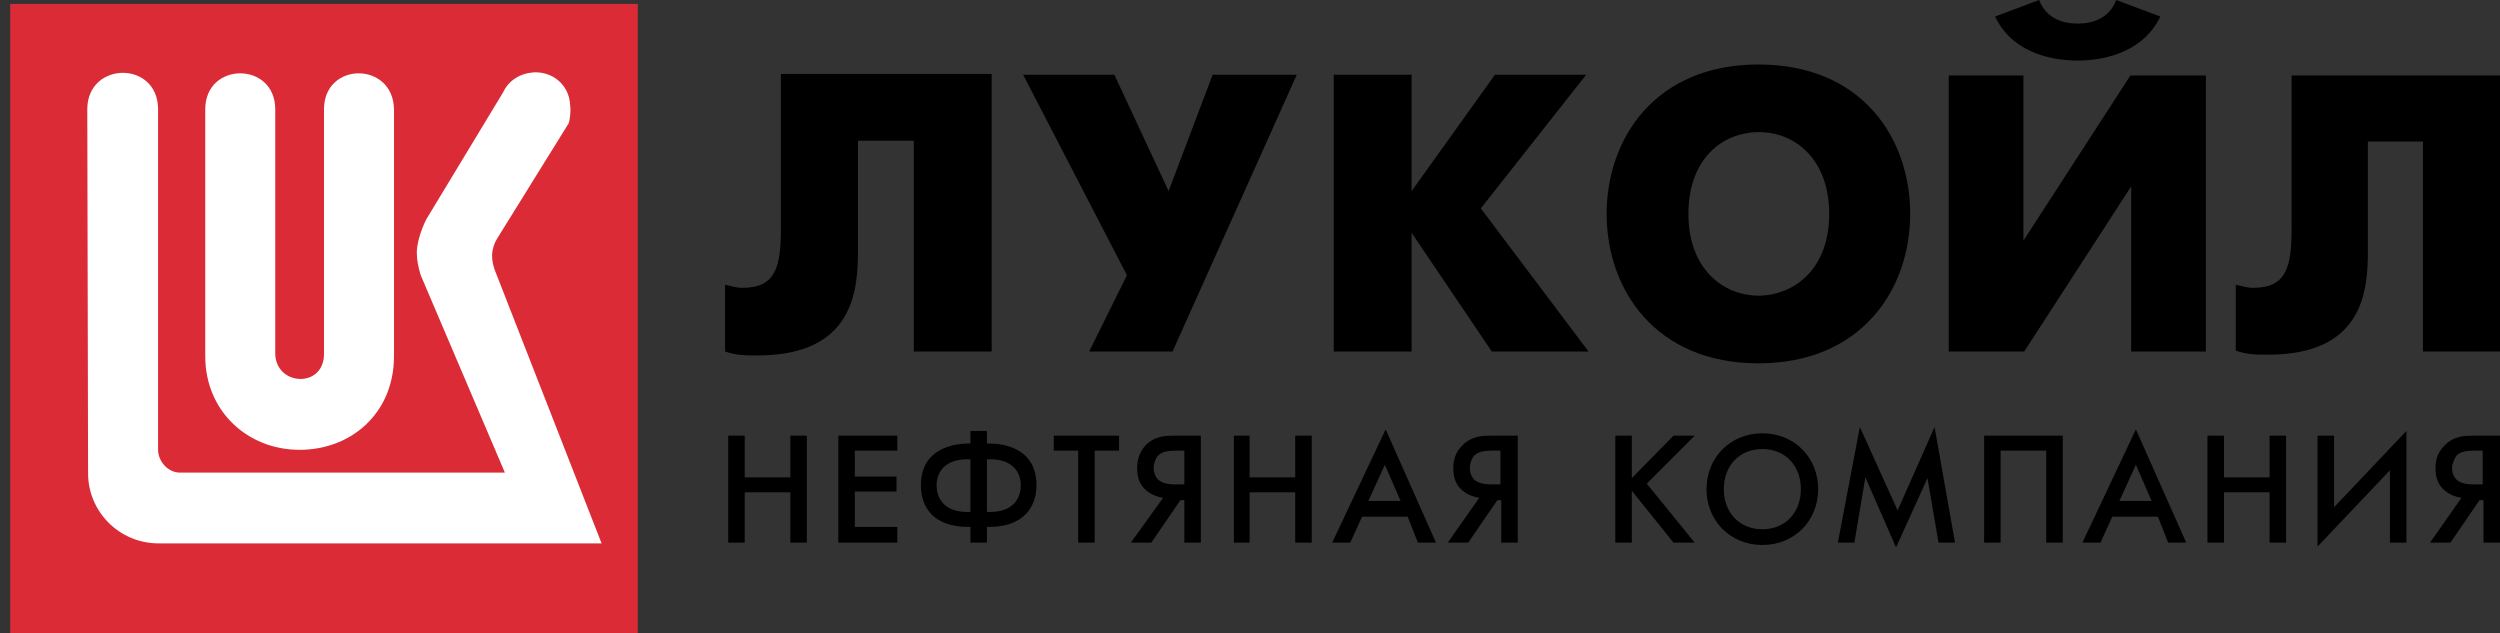 <?xml version="1.0" encoding="utf-8"?>
<!-- Generator: Adobe Illustrator 18.1.0, SVG Export Plug-In . SVG Version: 6.00 Build 0)  -->
<svg version="1.1" xmlns="http://www.w3.org/2000/svg" xmlns:xlink="http://www.w3.org/1999/xlink" x="0px" y="0px"
	 viewBox="0 0 317.9 80.5" enable-background="new 0 0 317.9 80.5" xml:space="preserve">
<rect x="0" y="0" width="317.9" height="80.5" fill="#333333" stroke="none"/>
<g id="Layer_1">
	<rect x="1.3" y="0.5" fill="#DB2B36" width="79.8" height="80"/>
	<path fill="#FFFFFF" d="M72.3,15.7l-9,14.5c-1,1.6-0.8,2.9-0.4,4.1l13.6,34.8H20.2c-5.1,0-9-4.1-9-8.9l-0.1-46.4c0.1-6,8.9-6.1,9,0
		v43.4c0,1.4,1.2,2.9,2.8,2.9h41.3L53.5,35c-0.3-1-0.5-1.9-0.5-2.9c0-1.1,0.5-2.8,1.2-4.2l9.8-16.2c0.7-1.5,2.2-2.4,3.9-2.5
		c2.4-0.1,4.5,1.6,4.6,4.2C72.6,14,72.5,15.2,72.3,15.7"/>
	<path fill="#FFFFFF" d="M41.2,45V13.9c0-6.1,8.8-6.1,8.9,0v31.4c0,7.2-5.4,11.9-12,11.9c-6.6,0-12-4.9-12-11.9V13.9
		c0-6.1,8.9-6.1,8.9,0V45C35.1,49.1,41.2,49.4,41.2,45"/>
	<path fill="#000" d="M126.1,9.4v35.3h-9.9V17.9h-7.1v13.9c0,5.1-0.5,13.4-12.8,13.4c-1.5,0-2.6,0-4.1-0.5v-8.5
		c0.8,0.2,1.5,0.4,2.2,0.4c4.3,0,4.9-2.7,4.9-7.7V9.4H126.1z"/>
	<polygon fill="#000" points="141.7,9.5 148.6,24.3 154.2,9.5 164.9,9.5 149.1,44.7 138.5,44.7 143.3,35 130.1,9.5 	"/>
	<polygon fill="#000" points="169.6,9.5 179.5,9.5 179.5,24.3 190.1,9.5 201.7,9.5 188.3,26.5 202,44.7 189.7,44.7 179.5,29.6 
		179.5,44.7 169.6,44.7 	"/>
	<path fill="#000" d="M257.3,9.6v21l13.6-21h9.6v35.1H271v-21l-13.6,21h-9.6V9.6H257.3z M274.7,2.1c-1.9,4.1-6.4,5.6-10.5,5.6
		c-4.2,0-8.6-1.5-10.5-5.6l5.6-2.1c0.9,2.4,3.1,3,4.9,3c1.8,0,4-0.6,4.9-3L274.7,2.1z"/>
	<path fill="#000" d="M317.9,9.6v35.1h-9.8V18h-7v13.8c0,5.1-0.5,13.3-12.7,13.3c-1.5,0-2.6,0-4.1-0.5v-8.4
		c0.8,0.2,1.5,0.4,2.2,0.4c4.3,0,4.9-2.7,4.9-7.7V9.6H317.9z"/>
	<path fill="#000" d="M204.3,27.2c0-9.6,6.2-19,19.3-19c13.2,0,19.3,9.4,19.3,19c0,9.6-6.2,19-19.3,19
		C210.5,46.2,204.3,36.8,204.3,27.2 M232.6,27.2c0-6.9-4.3-10.4-8.9-10.4c-4.7,0-9,3.4-9,10.4c0,6.9,4.3,10.4,9,10.4
		C228.3,37.5,232.6,34.1,232.6,27.2"/>
	<polygon fill="#000" points="94.7,60.7 100.5,60.7 100.5,55.4 102.6,55.4 102.6,69 100.5,69 100.5,62.6 94.7,62.6 94.7,69 
		92.6,69 92.6,55.4 94.7,55.4 	"/>
	<polygon fill="#000" points="114.1,57.3 108.7,57.3 108.7,60.6 114,60.6 114,62.5 108.7,62.5 108.7,67 114.1,67 114.1,69 
		106.6,69 106.6,55.4 114.1,55.4 	"/>
	<path fill="#000" d="M123.4,67h-0.3c-4.3,0-6-2.4-6-5.3c0-5.2,5.2-5.3,6-5.3h0.3v-1.6h2.1v1.6h0.3c0.9,0,6,0.1,6,5.3
		c0,2.9-1.8,5.3-6,5.3h-0.3V69h-2.1V67z M123.4,58.4H123c-2.7,0-3.9,1.5-3.9,3.3c0,1.9,1.2,3.4,3.9,3.4h0.4V58.4z M125.5,65.1h0.4
		c2.7,0,3.9-1.5,3.9-3.4c0-1.8-1.2-3.3-3.9-3.3h-0.4V65.1z"/>
	<polygon fill="#000" points="139.2,57.3 139.2,69 137.1,69 137.1,57.3 134,57.3 134,55.4 142.3,55.4 142.3,57.3 	"/>
	<path fill="#000" d="M147.9,63.3c-0.7-0.1-1.5-0.4-2.1-0.9c-1-0.8-1.2-1.9-1.2-2.9c0-1.2,0.4-2.1,1-2.8c1.2-1.3,2.7-1.3,3.7-1.3
		h3.4V69h-2.1v-5.4h-0.5l-3.7,5.4h-2.6L147.9,63.3z M149.6,57.3c-0.9,0-1.8,0.1-2.3,0.6c-0.4,0.4-0.6,1.1-0.6,1.6
		c0,0.7,0.3,1.3,0.7,1.6c0.3,0.2,0.8,0.5,2.1,0.5h1.1v-4.3H149.6z"/>
	<polygon fill="#000" points="158.9,60.7 164.7,60.7 164.7,55.4 166.8,55.4 166.8,69 164.7,69 164.7,62.6 158.9,62.6 158.9,69 
		156.9,69 156.9,55.4 158.9,55.4 	"/>
	<path fill="#000" d="M179,65.7h-5.8l-1.5,3.3h-2.3l6.8-14.4l6.4,14.4h-2.3L179,65.7z M178.1,63.7l-2-4.6l-2.1,4.6H178.1z"/>
	<path fill="#000" d="M188.1,63.3c-0.7-0.1-1.5-0.4-2.1-0.9c-1-0.8-1.2-1.9-1.2-2.9c0-1.2,0.4-2.1,1.1-2.8
		c1.2-1.3,2.7-1.3,3.7-1.3h3.4V69h-2.1v-5.4h-0.5l-3.7,5.4h-2.6L188.1,63.3z M189.8,57.3c-0.9,0-1.8,0.1-2.3,0.6
		c-0.4,0.4-0.6,1.1-0.6,1.6c0,0.7,0.3,1.3,0.7,1.6c0.3,0.2,0.8,0.5,2.1,0.5h1.1v-4.3H189.8z"/>
	<polygon fill="#000" points="207.5,60.8 212.8,55.4 215.5,55.4 209.4,61.5 215.5,69 212.8,69 207.5,62.4 207.5,69 205.4,69 
		205.4,55.4 207.5,55.4 	"/>
	<path fill="#000" d="M231.2,62.2c0,4-3,7.1-7.1,7.1c-4.1,0-7.1-3.1-7.1-7.1c0-4,3-7.1,7.1-7.1C228.2,55.1,231.2,58.2,231.2,62.2
		 M229,62.2c0-3-2-5.1-4.9-5.1c-2.9,0-4.9,2.1-4.9,5.1c0,3,2,5.1,4.9,5.1C227,67.3,229,65.2,229,62.2"/>
	<polygon fill="#000" points="233.7,69 236.5,54.3 241.3,64.9 246,54.3 248.6,69 246.5,69 245.1,60.8 241.1,69.6 237.2,60.7 
		235.8,69 	"/>
	<polygon fill="#000" points="262.3,55.4 262.3,69 260.2,69 260.2,57.3 254.4,57.3 254.4,69 252.3,69 252.3,55.4 	"/>
	<path fill="#000" d="M274.4,65.7h-5.8l-1.5,3.3h-2.3l6.8-14.4l6.4,14.4h-2.3L274.4,65.7z M273.6,63.7l-2-4.6l-2.1,4.6H273.6z"/>
	<polygon fill="#000" points="282.8,60.7 288.6,60.7 288.6,55.4 290.7,55.4 290.7,69 288.6,69 288.6,62.6 282.8,62.6 282.8,69 
		280.7,69 280.7,55.4 282.8,55.4 	"/>
	<polygon fill="#000" points="303.9,59.8 294.7,69.5 294.7,55.4 296.8,55.4 296.8,64.5 306,54.8 306,69 303.9,69 	"/>
	<path fill="#000" d="M313,63.3c-0.7-0.1-1.5-0.4-2.1-0.9c-1-0.8-1.2-1.9-1.2-2.9c0-1.2,0.4-2.1,1.1-2.8c1.2-1.3,2.7-1.3,3.7-1.3
		h3.4V69h-2.1v-5.4h-0.5l-3.7,5.4h-2.6L313,63.3z M314.7,57.3c-0.9,0-1.8,0.1-2.3,0.6c-0.3,0.4-0.6,1.1-0.6,1.6
		c0,0.7,0.3,1.3,0.7,1.6c0.3,0.2,0.8,0.5,2.1,0.5h1.1v-4.3H314.7z"/>
</g>
</svg>
